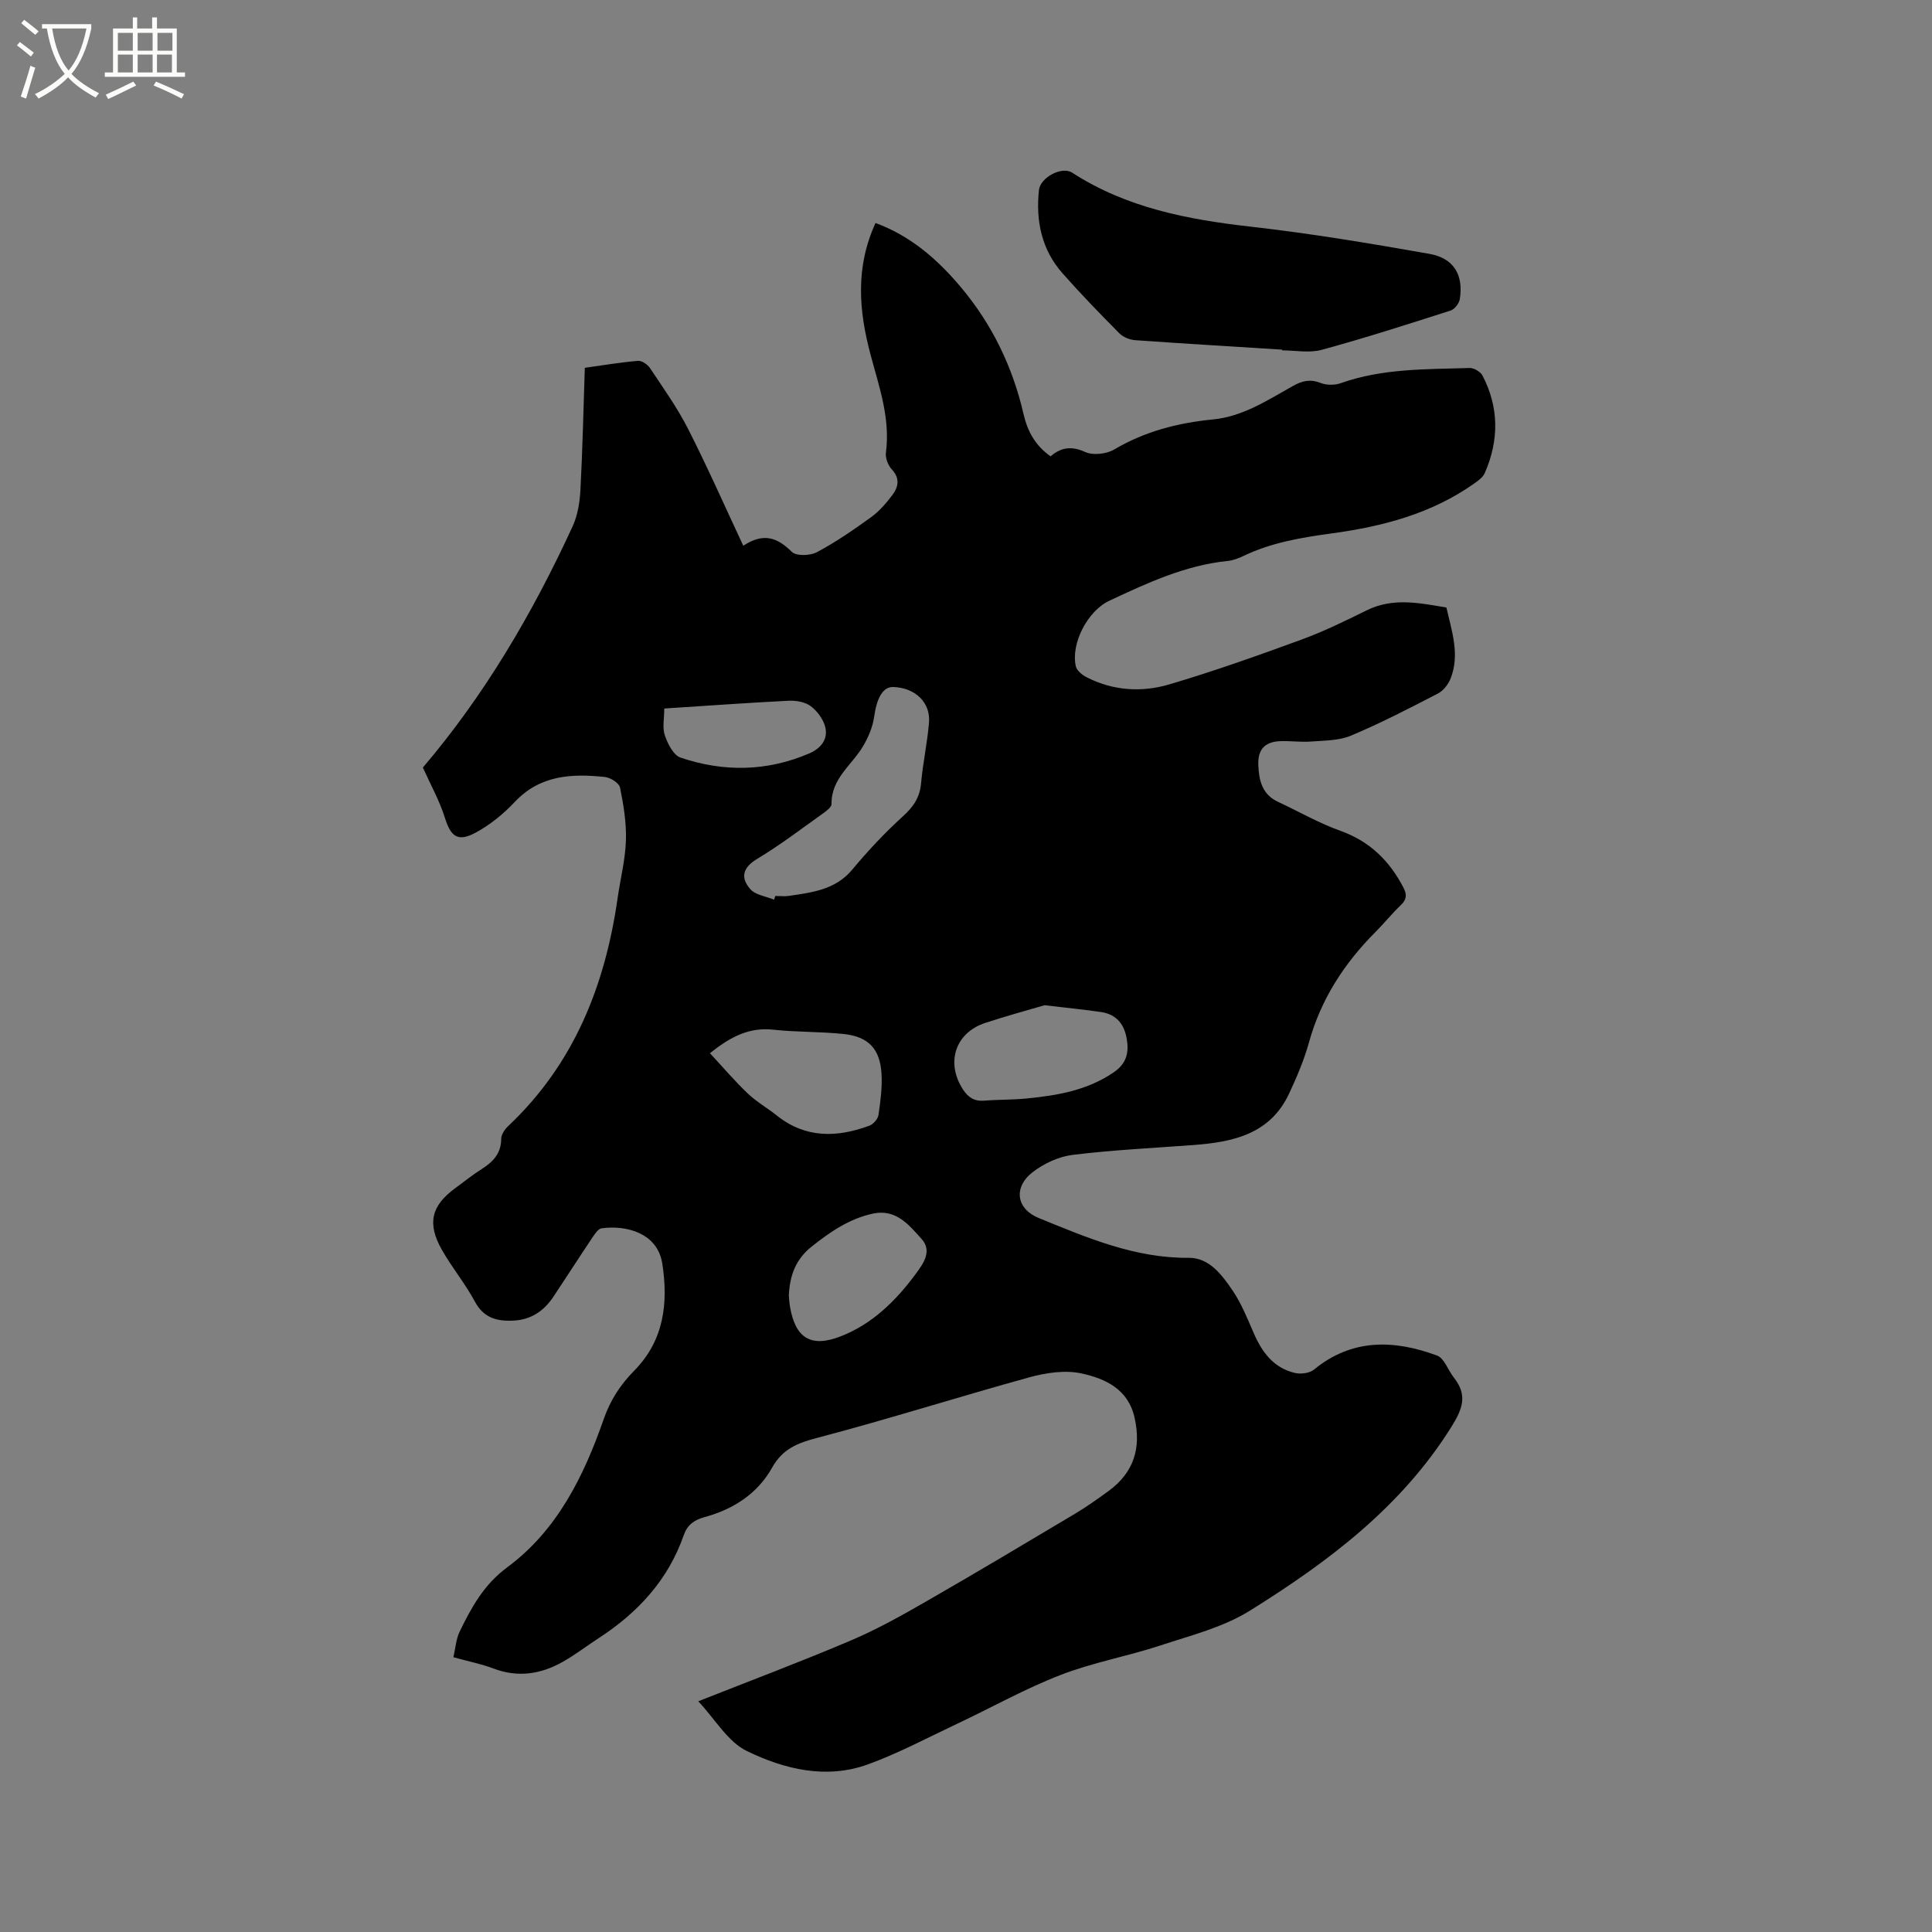 <svg enable-background="new 0 0 400 400" viewBox="0 0 400 400" xmlns="http://www.w3.org/2000/svg"><rect x="0" y="0" width="400" height="400" fill="#808080" stroke="none"/><path d="m6.4 11.7c-1-.8-1.9-1.6-2.9-2.3l.6-.7c.9.7 1.9 1.4 2.9 2.2zm-2.1 8.3c.7-2.1 1.4-4.2 2-6.4.2.1.6.3 1 .4-.7 2.3-1.3 4.4-1.9 6.4zm3-12.8c-1.1-.9-2.1-1.7-2.9-2.4l.6-.7c1 .8 2 1.5 3 2.4zm1.4-1.3v-.9h10.2v.9c-.9 4.2-2.3 7.3-4.1 9.4 1.3 1.4 3.2 2.7 5.7 4-.2.2-.4.5-.7.9-2.5-1.4-4.4-2.7-5.7-4.2-1.4 1.5-3.5 3-6.1 4.4 0 0 0 0-.1-.1-.3-.4-.5-.7-.7-.8 2.7-1.3 4.7-2.8 6.2-4.2-1.8-2.2-3-5.3-3.7-9.4zm9.2 0h-7.1c.6 3.8 1.7 6.7 3.4 8.7 1.7-2 2.9-4.8 3.7-8.7z" fill="#fbfcfa"/><path d="m31.6 3.6h.9v2.3h4.1v9.1h1.7v.9h-16.6v-.9h1.7v-9.1h4.1v-2.3h.9v2.3h3.1v-2.3zm-4 13.3.6.8c-1.9.9-3.8 1.9-5.8 2.8-.2-.3-.3-.6-.5-.9 2-.9 3.9-1.8 5.7-2.7zm-3.2-10.1v3.7h3.1v-3.7zm0 4.5v3.7h3.1v-3.7zm4.1-4.5v3.7h3.1v-3.7zm0 4.5v3.7h3.1v-3.7zm9.1 9.1c-2.1-1.1-4.1-2-5.8-2.7l.5-.8c2.2.9 4.1 1.8 5.8 2.6zm-1.9-13.6h-3.1v3.7h3.1zm-3.2 4.5v3.7h3.1v-3.7z" fill="#fbfcfa"/><path d="m144.57 352.23c10.95-4.33 21.35-8.23 31.55-12.57 5.42-2.3 10.61-5.21 15.72-8.15 10.27-5.9 20.44-11.97 30.62-18.04 2.45-1.46 4.79-3.12 7.09-4.8 5.19-3.81 6.76-8.85 5.36-15.12-1.33-5.99-6.08-8.11-10.97-9.19-3.4-.75-7.37-.15-10.82.8-14.68 4.04-29.2 8.67-43.92 12.53-4.12 1.08-7.17 2.29-9.35 6.18-3.03 5.4-8.05 8.63-14 10.24-2.13.58-3.55 1.61-4.28 3.71-3.23 9.29-9.51 16.07-17.62 21.34-2.48 1.61-4.84 3.44-7.41 4.89-4.53 2.57-9.28 3.32-14.34 1.41-2.54-.96-5.25-1.5-8.33-2.35.44-1.91.55-3.75 1.29-5.29 2.44-5.02 5.02-9.75 9.84-13.31 10.36-7.66 15.87-18.87 19.99-30.69 1.38-3.98 3.49-7.17 6.32-10.04 6.19-6.28 7.07-14.02 5.81-22.16-.98-6.37-7.5-8.02-12.57-7.31-.72.1-1.4 1.17-1.91 1.92-2.71 4.05-5.34 8.15-8.04 12.21-1.99 2.99-4.65 4.82-8.38 4.98-3.42.15-6.08-.57-7.9-3.94-2-3.72-4.74-7.03-6.83-10.71-3.12-5.51-2.19-9.16 2.8-12.8 1.8-1.31 3.53-2.73 5.41-3.91 2.36-1.49 4.06-3.23 4.07-6.28.01-.9.74-1.98 1.46-2.65 13.6-12.83 20.05-29.07 22.64-47.18.57-3.99 1.59-7.95 1.72-11.94.12-3.65-.49-7.36-1.22-10.96-.19-.93-1.97-2.06-3.12-2.18-6.85-.73-13.41-.43-18.67 5.16-2.35 2.5-5.16 4.79-8.18 6.4-3.68 1.96-5.09.71-6.28-3.09-1.12-3.58-3-6.93-4.57-10.43 12.72-14.92 22.73-31.93 31.03-49.99 1.06-2.32 1.47-5.07 1.6-7.65.44-8.25.61-16.51.9-25.12 3.72-.52 7.35-1.13 11-1.44.81-.07 2.01.76 2.51 1.52 2.74 4.12 5.65 8.19 7.88 12.59 3.97 7.79 7.5 15.81 11.42 24.17 4.23-2.8 7.1-1.66 10.04 1.26.92.91 3.8.82 5.19.08 3.91-2.08 7.6-4.63 11.2-7.23 1.68-1.21 3.1-2.86 4.37-4.52 1.3-1.69 1.72-3.5-.06-5.41-.78-.84-1.36-2.37-1.21-3.47.94-7.09-1.42-13.66-3.18-20.26-2.45-9.17-3.17-18.12 1.03-27.27 7.24 2.66 12.81 7.5 17.69 13.31 6.46 7.7 10.7 16.48 12.95 26.24.81 3.53 2.42 6.53 5.6 8.76 2.15-1.85 4.31-2.2 7.16-.9 1.62.74 4.4.43 6-.51 6.37-3.77 13.22-5.52 20.47-6.23 6.21-.6 11.32-4.01 16.57-6.94 1.88-1.05 3.53-1.46 5.66-.63 1.24.49 2.96.51 4.22.06 8.67-3.08 17.71-2.86 26.68-3.14.89-.03 2.24.77 2.66 1.56 3.45 6.62 3.44 13.42.47 20.2-.38.88-1.36 1.57-2.19 2.16-8.81 6.23-18.91 8.88-29.38 10.31-6.32.86-12.54 1.88-18.35 4.67-1.04.5-2.18.93-3.31 1.05-8.81.9-16.68 4.57-24.54 8.26-4.46 2.1-7.97 8.86-6.89 13.56.21.91 1.36 1.82 2.3 2.29 5.46 2.77 11.36 3.13 17.03 1.45 9.22-2.72 18.3-5.95 27.34-9.26 4.63-1.69 9.1-3.88 13.53-6.07 5.46-2.7 10.93-1.53 16.52-.59 1.11 4.89 2.82 9.7.89 14.65-.48 1.22-1.49 2.56-2.63 3.15-5.92 3.07-11.86 6.14-18 8.72-2.51 1.06-5.54 1.01-8.34 1.23-2.1.16-4.23-.17-6.35-.08-3.16.14-4.63 1.71-4.51 4.9.12 3.15.75 6.11 4.06 7.65 4.3 2 8.46 4.41 12.91 6 6.1 2.18 10.2 6.21 13.09 11.8.73 1.42.67 2.43-.54 3.58-1.84 1.75-3.44 3.75-5.23 5.55-6.48 6.49-11.31 13.9-13.79 22.85-1.01 3.65-2.52 7.2-4.13 10.64-3.93 8.42-11.64 10.04-19.84 10.65-8.34.62-16.71 1.02-25 2.04-2.88.36-5.95 1.79-8.27 3.59-4.03 3.14-3.35 7.6 1.28 9.48 9.98 4.06 19.89 8.34 31.07 8.24 4.23-.04 6.88 3.55 9.06 6.76 1.82 2.68 3.06 5.78 4.36 8.78 1.72 3.98 4.12 7.25 8.53 8.29 1.22.29 3.03.07 3.95-.68 7.91-6.49 16.61-6.2 25.49-2.92 1.52.56 2.28 3.05 3.49 4.57 2.87 3.63 1.83 6.46-.56 10.27-10.4 16.6-25.54 27.93-41.69 37.99-5.53 3.45-12.23 5.12-18.53 7.2-6.83 2.25-14.01 3.52-20.69 6.12-7.36 2.85-14.3 6.76-21.46 10.13-6.12 2.88-12.12 6.1-18.46 8.39-8.58 3.09-17.21.99-24.95-2.77-3.96-1.89-6.54-6.52-10.1-10.32zm15.7-165.96c.08-.26.16-.51.25-.77.95 0 1.92.12 2.85-.02 4.81-.72 9.59-1.25 13.09-5.45 3.24-3.88 6.72-7.61 10.46-11 2.17-1.97 3.52-3.91 3.78-6.87.37-4.21 1.3-8.37 1.64-12.58.34-4.18-2.9-7.2-7.39-7.34-2.18-.07-3.42 2.27-3.98 6.22-.3 2.08-1.19 4.2-2.28 6.03-2.31 3.91-6.61 6.69-6.53 11.97.01.66-1.09 1.47-1.82 1.99-4.48 3.19-8.87 6.55-13.58 9.37-3.06 1.84-3.46 3.94-1.42 6.26 1.07 1.24 3.25 1.49 4.93 2.19zm-13.28 31.79c2.7 2.9 5.11 5.75 7.8 8.31 1.82 1.74 4.08 3.02 6.06 4.6 5.96 4.75 12.46 4.56 19.15 2.09.81-.3 1.75-1.38 1.88-2.21.41-2.81.79-5.69.63-8.51-.3-5.17-2.69-7.71-7.83-8.26-4.83-.51-9.72-.37-14.55-.89-4.81-.53-8.64 1.24-13.14 4.87zm69.28-9.94c-3.32.98-7.85 2.2-12.3 3.67-6.21 2.05-8.19 8.23-4.61 13.75 1.09 1.68 2.37 2.51 4.43 2.34 2.95-.24 5.92-.16 8.86-.46 6.34-.63 12.53-1.69 17.98-5.44 2.59-1.79 3.13-4.01 2.66-6.84-.5-3.04-2.11-5.1-5.22-5.59-3.43-.52-6.9-.84-11.8-1.43zm-52.95 60.1c.06.64.1 1.49.24 2.32 1.11 6.51 4.33 8.52 10.43 6.16 6.63-2.56 11.5-7.4 15.64-13 1.59-2.14 3.39-4.73 1.19-7.17-2.6-2.88-5.28-6.29-10.07-5.27-4.9 1.05-8.85 3.77-12.72 6.84-3.28 2.62-4.52 5.95-4.71 10.12zm-25.79-121.53c0 2.07-.43 4 .12 5.58.6 1.74 1.78 4.08 3.24 4.58 8.92 3.02 17.89 2.9 26.65-.86 2.36-1.01 3.95-2.9 3.32-5.46-.4-1.62-1.66-3.32-3.01-4.33-1.16-.87-3.03-1.19-4.55-1.12-8.54.43-17.07 1.05-25.77 1.61z"/><path d="m265.46 72.39c-10.14-.64-20.29-1.24-30.42-1.96-1.14-.08-2.49-.62-3.28-1.41-4.02-4.06-8.01-8.17-11.79-12.45-4.33-4.91-5.54-10.84-4.87-17.21.28-2.62 4.74-5 6.88-3.61 11.27 7.29 23.91 9.7 36.99 11.18 12.38 1.4 24.7 3.46 36.98 5.63 5.07.9 7.07 4.38 6.29 9.35-.14.89-1.07 2.12-1.89 2.38-8.86 2.84-17.73 5.69-26.71 8.14-2.55.7-5.45.11-8.18.11 0-.06 0-.1 0-.15z"/></svg>